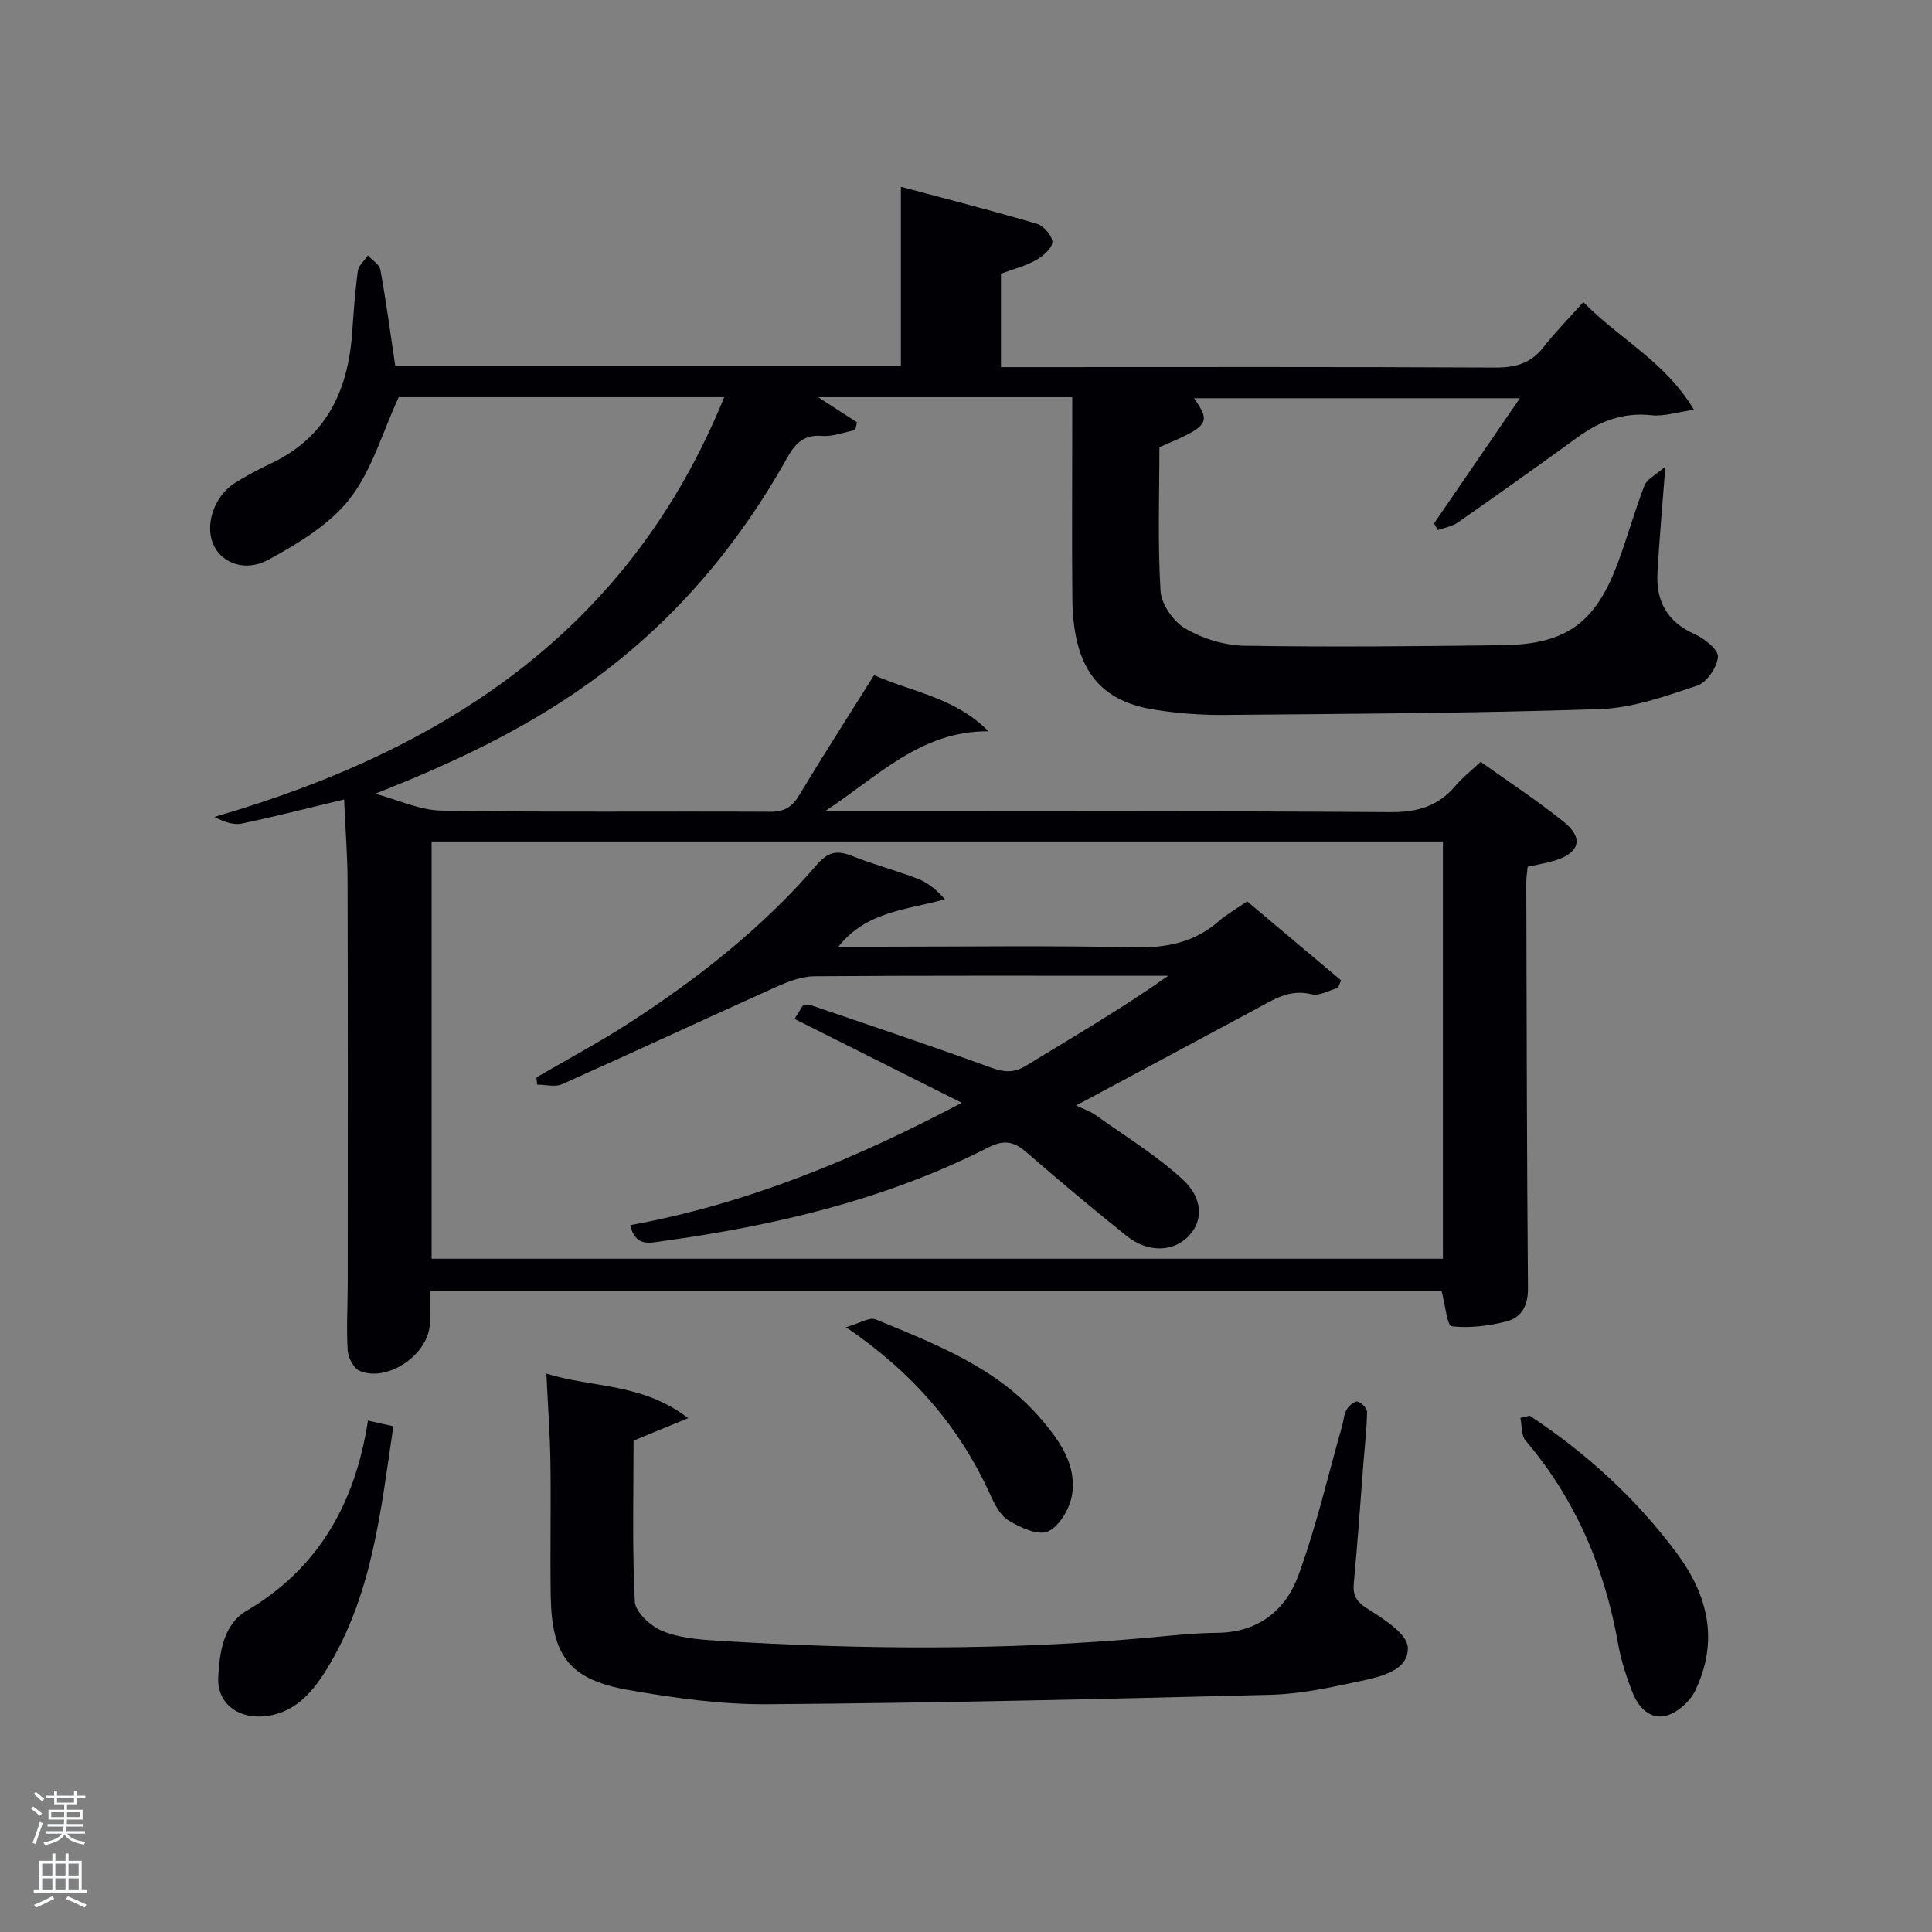<svg enable-background="new 0 0 400 400" viewBox="0 0 400 400" xmlns="http://www.w3.org/2000/svg"><rect x="0" y="0" width="400" height="400" fill="#808080" stroke="none"/><path d="m6.44 374.46.42-.45c.65.47 1.27.95 1.85 1.44l-.45.49c-.65-.56-1.25-1.06-1.82-1.48m.93 7.33-.63-.26c.55-1.36 1.05-2.8 1.52-4.33.19.1.38.19.59.27-.46 1.29-.95 2.73-1.48 4.32m-.38-10.38.44-.42c.43.34 1.01.82 1.74 1.44l-.49.49c-.53-.51-1.09-1.01-1.69-1.51m2.5.35h1.72v-1.04h.59v1.04h3.52v-1.04h.59v1.04h1.75v.53h-1.75v1.42h-2.03v.97h3.22v2.03h-3.24c0 .35-.01.66-.03.93h3.32v.53h-3.37c-.03.27-.08.58-.15.94h3.96v.53h-3.71c.67.92 1.93 1.48 3.79 1.68-.13.24-.23.44-.29.59-2.13-.38-3.48-1.08-4.04-2.12-.43.97-1.77 1.72-4.03 2.23-.09-.19-.2-.37-.33-.55 2.1-.42 3.37-1.03 3.81-1.83h-3.36v-.53h3.58c.08-.29.13-.61.16-.94h-3.33v-.53h3.39c.02-.27.04-.58.04-.93h-3.23v-2.03h3.25v-.97h-2.07v-1.42h-1.73zm1.12 3.44v1h2.65c.01-.3.02-.44.02-.4v-.25-.35zm1.19-2h3.52v-.91h-3.52zm4.71 2h-2.63v.59c0 .15-.01.28-.01.4h2.64z" fill="#fafbfc"/><path d="m13.56 383.74h.63v1.52h2.72v6.07h1.13v.6h-11.06v-.6h1.13v-6.07h2.73v-1.52h.63v1.52h2.1v-1.52zm-2.69 8.83.38.56c-1.24.63-2.53 1.25-3.85 1.85-.1-.21-.21-.42-.34-.63 1.36-.55 2.63-1.15 3.81-1.78m-2.13-4.27h2.1v-2.45h-2.1zm0 3.04h2.1v-2.46h-2.1zm2.72-3.04h2.1v-2.45h-2.1zm0 3.04h2.1v-2.46h-2.1zm6.07 3.6c-1.41-.71-2.7-1.3-3.86-1.78l.35-.56c1.45.62 2.75 1.19 3.88 1.72zm-1.25-9.09h-2.1v2.45h2.1zm-2.09 5.49h2.1v-2.46h-2.1z" fill="#fafbfc"/><g fill="#010105"><path d="m186.52 75.72c0-12.23 0-24.02 0-37.05 9.34 2.5 18.82 4.91 28.18 7.67 1.4.41 3.24 2.57 3.17 3.83-.07 1.32-1.99 2.9-3.45 3.72-2.14 1.2-4.6 1.82-7.18 2.78v19.34h5.38c32.33 0 64.66-.08 96.99.09 4.18.02 7.32-.87 9.93-4.2 2.45-3.12 5.25-5.97 8.27-9.35 7.67 7.8 16.93 12.27 22.91 22.3-3.58.5-6.26 1.4-8.81 1.12-5.86-.64-10.7 1.23-15.31 4.58-8.21 5.97-16.49 11.84-24.81 17.65-1.16.81-2.72 1.04-4.09 1.54-.27-.46-.53-.91-.8-1.37 5.79-8.44 11.58-16.89 17.77-25.92-22.93 0-45.22 0-67.46 0 3.57 5.13 3.15 5.76-7.17 10.14 0 9.83-.37 19.83.24 29.78.17 2.76 2.68 6.34 5.15 7.77 3.58 2.08 8.08 3.48 12.22 3.55 17.82.3 35.65.12 53.47-.11 13.16-.17 19.22-4.61 23.86-17.1 1.96-5.29 3.47-10.74 5.5-16 .49-1.26 2.21-2.05 4.31-3.88-.65 8.55-1.26 15.29-1.63 22.04-.32 5.89 2.06 10.14 7.72 12.66 2.02.9 4.92 3.24 4.8 4.7-.18 2.16-2.31 5.3-4.3 5.96-6.54 2.18-13.35 4.62-20.12 4.85-25.95.87-51.92.98-77.88 1.21-4.81.04-9.67-.34-14.42-1.1-11.71-1.86-16.81-8.9-16.94-23.08-.11-12.18-.02-24.34-.02-36.51 0-1.62 0-3.24 0-5.09-17.75 0-35.01 0-52.59 0 2.8 1.81 5.41 3.5 8.02 5.19-.12.54-.24 1.07-.36 1.61-2.3.44-4.64 1.39-6.9 1.21-3.84-.29-5.58 1.63-7.26 4.64-10.38 18.56-23.92 34.38-41.31 46.77-13.38 9.54-28.08 16.44-43.92 22.67 4.6 1.22 9.18 3.42 13.79 3.5 22.66.37 45.32.11 67.99.23 2.87.02 4.49-.92 5.95-3.34 4.97-8.25 10.18-16.36 15.56-24.94 7.96 3.53 16.83 4.64 23.68 11.63-14.08-.13-23.14 9.56-33.92 16.59h5.16c37.33 0 74.66-.13 111.98.14 5.65.04 9.94-1.24 13.52-5.51 1.38-1.64 3.12-2.98 5.17-4.9 5.73 4.09 11.66 7.98 17.18 12.4 4.22 3.38 3.33 6.48-1.91 8.06-1.73.52-3.54.81-5.54 1.26-.09 1.02-.29 2.16-.29 3.29.08 27.99.11 55.99.35 83.98.03 3.6-1.34 6.07-4.43 6.86-3.68.94-7.66 1.44-11.38 1.01-.92-.11-1.34-4.53-2.09-7.36-69.11 0-138.89 0-209.46 0 0 2.2.03 4.44 0 6.68-.08 6.38-8.66 12.39-14.55 9.91-1.24-.52-2.37-2.75-2.46-4.25-.28-4.65.01-9.32.01-13.99.01-27.66.05-55.33-.03-82.99-.02-5.63-.47-11.26-.72-17.07-7.43 1.78-14.27 3.54-21.16 4.98-1.73.36-3.67-.31-5.68-1.37 47.79-13.85 85.95-38.74 105.54-86.9-23 0-45.58 0-67.39 0-3.38 7.31-5.53 15.12-10.13 21.02-4.18 5.36-10.68 9.27-16.82 12.62-4.83 2.64-9.54.7-11.29-2.83-2.05-4.14-.07-10.3 4.37-13.08 2.39-1.5 4.91-2.82 7.46-4.03 11.36-5.38 15.89-14.97 16.76-26.88.31-4.31.6-8.63 1.18-12.91.16-1.16 1.36-2.17 2.08-3.25.9.98 2.39 1.84 2.59 2.94 1.18 6.5 2.06 13.05 3.08 19.89zm-97.16 98.5v86.39h209.38c0-28.99 0-57.58 0-86.39-69.86 0-139.44 0-209.38 0z"/><path d="m113.12 284.39c9.6 2.99 19.91 1.9 29.36 9.23-4.46 1.83-7.59 3.11-11.31 4.64 0 10.81-.3 22.09.26 33.33.11 2.18 3.24 5.05 5.63 6.06 3.42 1.44 7.42 1.78 11.2 2.02 29.94 1.89 59.87 2.08 89.79-.63 4.63-.42 9.28-.95 13.92-.98 8.47-.06 14.18-4.62 16.84-11.87 3.7-10.08 6.12-20.64 9.07-30.99.32-1.11.35-2.37.91-3.33.46-.79 1.64-1.83 2.27-1.69.81.18 1.98 1.42 1.97 2.19-.05 3.48-.47 6.96-.74 10.44-.65 8.29-1.2 16.58-1.99 24.85-.25 2.64.46 3.92 2.84 5.42 3.31 2.09 8.21 5.17 8.33 8.01.2 4.73-5.5 6.04-9.67 6.93-6.14 1.31-12.39 2.7-18.63 2.86-34.77.9-69.55 1.7-104.33 1.96-9.57.07-19.25-1.28-28.71-2.94-12.24-2.15-15.92-7.04-16.11-19.51-.14-9.16.07-18.33-.06-27.5-.08-5.78-.51-11.56-.84-18.5z"/><path d="m316.69 293.1c11.77 7.76 22.03 17.12 30.47 28.47 6.55 8.8 8.7 18.26 3.83 28.43-1.06 2.21-3.55 4.49-5.84 5.16-3.5 1.03-5.96-1.67-7.18-4.81-1.25-3.22-2.35-6.57-2.95-9.97-2.78-15.71-8.76-29.89-19.17-42.13-.92-1.08-.74-3.1-1.07-4.69.65-.15 1.28-.31 1.91-.46z"/><path d="m76.18 294.12c1.92.43 3.31.74 5.26 1.17-2.62 17.57-4.35 35.11-13.93 50.51-3.02 4.85-6.81 9.13-13.17 9.57-5.36.36-9.44-2.92-9.16-8.15.28-5.12 1.06-10.89 5.85-13.71 15.06-8.88 22.54-22.43 25.15-39.39z"/><path d="m175.16 274.78c2.85-.81 4.86-2.13 6.11-1.62 12.46 5.12 25.16 9.99 34.28 20.64 3.84 4.49 7.39 9.48 6.41 15.66-.45 2.84-2.59 6.51-4.97 7.6-2.03.93-5.8-.81-8.23-2.3-1.79-1.09-2.94-3.56-3.89-5.64-6.34-13.79-15.85-24.89-29.71-34.34z"/><path d="m111.08 223.05c6.44-3.76 13.03-7.27 19.28-11.32 14.3-9.26 27.63-19.76 38.79-32.73 2.25-2.62 4.15-3.02 7.21-1.8 4.47 1.79 9.16 3.01 13.65 4.74 2.01.77 3.78 2.17 5.63 4.24-7.83 2.23-16.18 2.41-22.06 9.82h8.32c17.66 0 35.33-.26 52.99.13 6.66.15 12.4-1.01 17.45-5.41 1.61-1.41 3.52-2.48 5.87-4.1 6.45 5.42 12.95 10.88 19.45 16.35-.22.53-.43 1.05-.65 1.58-1.83.48-3.85 1.7-5.46 1.3-4.62-1.15-8 1.16-11.63 3.12-12.14 6.54-24.31 13.04-37.11 19.9 1.6.78 2.93 1.22 4.02 1.99 6.04 4.31 12.43 8.24 17.9 13.2 4.48 4.07 4.38 8.8 1.29 11.94-3.17 3.22-8.38 3.38-12.72-.08-7.02-5.61-13.91-11.4-20.7-17.29-2.54-2.2-4.58-2.79-7.9-1.1-21.28 10.83-44.19 16.23-67.68 19.45-2.41.33-5.45 1.27-6.55-3.32 23.73-4.34 45.75-13.25 68.66-25.34-12.33-6.18-23.46-11.76-34.64-17.37.38-.61 1.08-1.73 1.79-2.87.6 0 1.13-.13 1.57.02 12.41 4.24 24.85 8.39 37.17 12.88 2.73.99 4.77 1.27 7.36-.31 9.85-6.02 19.83-11.82 29.5-18.65-1.42 0-2.84 0-4.26 0-22.99 0-45.99-.07-68.98.1-2.65.02-5.42 1.08-7.9 2.19-14.82 6.66-29.54 13.54-44.37 20.16-1.44.65-3.43.09-5.16.09-.07-.52-.1-1.01-.13-1.51z"/></g></svg>